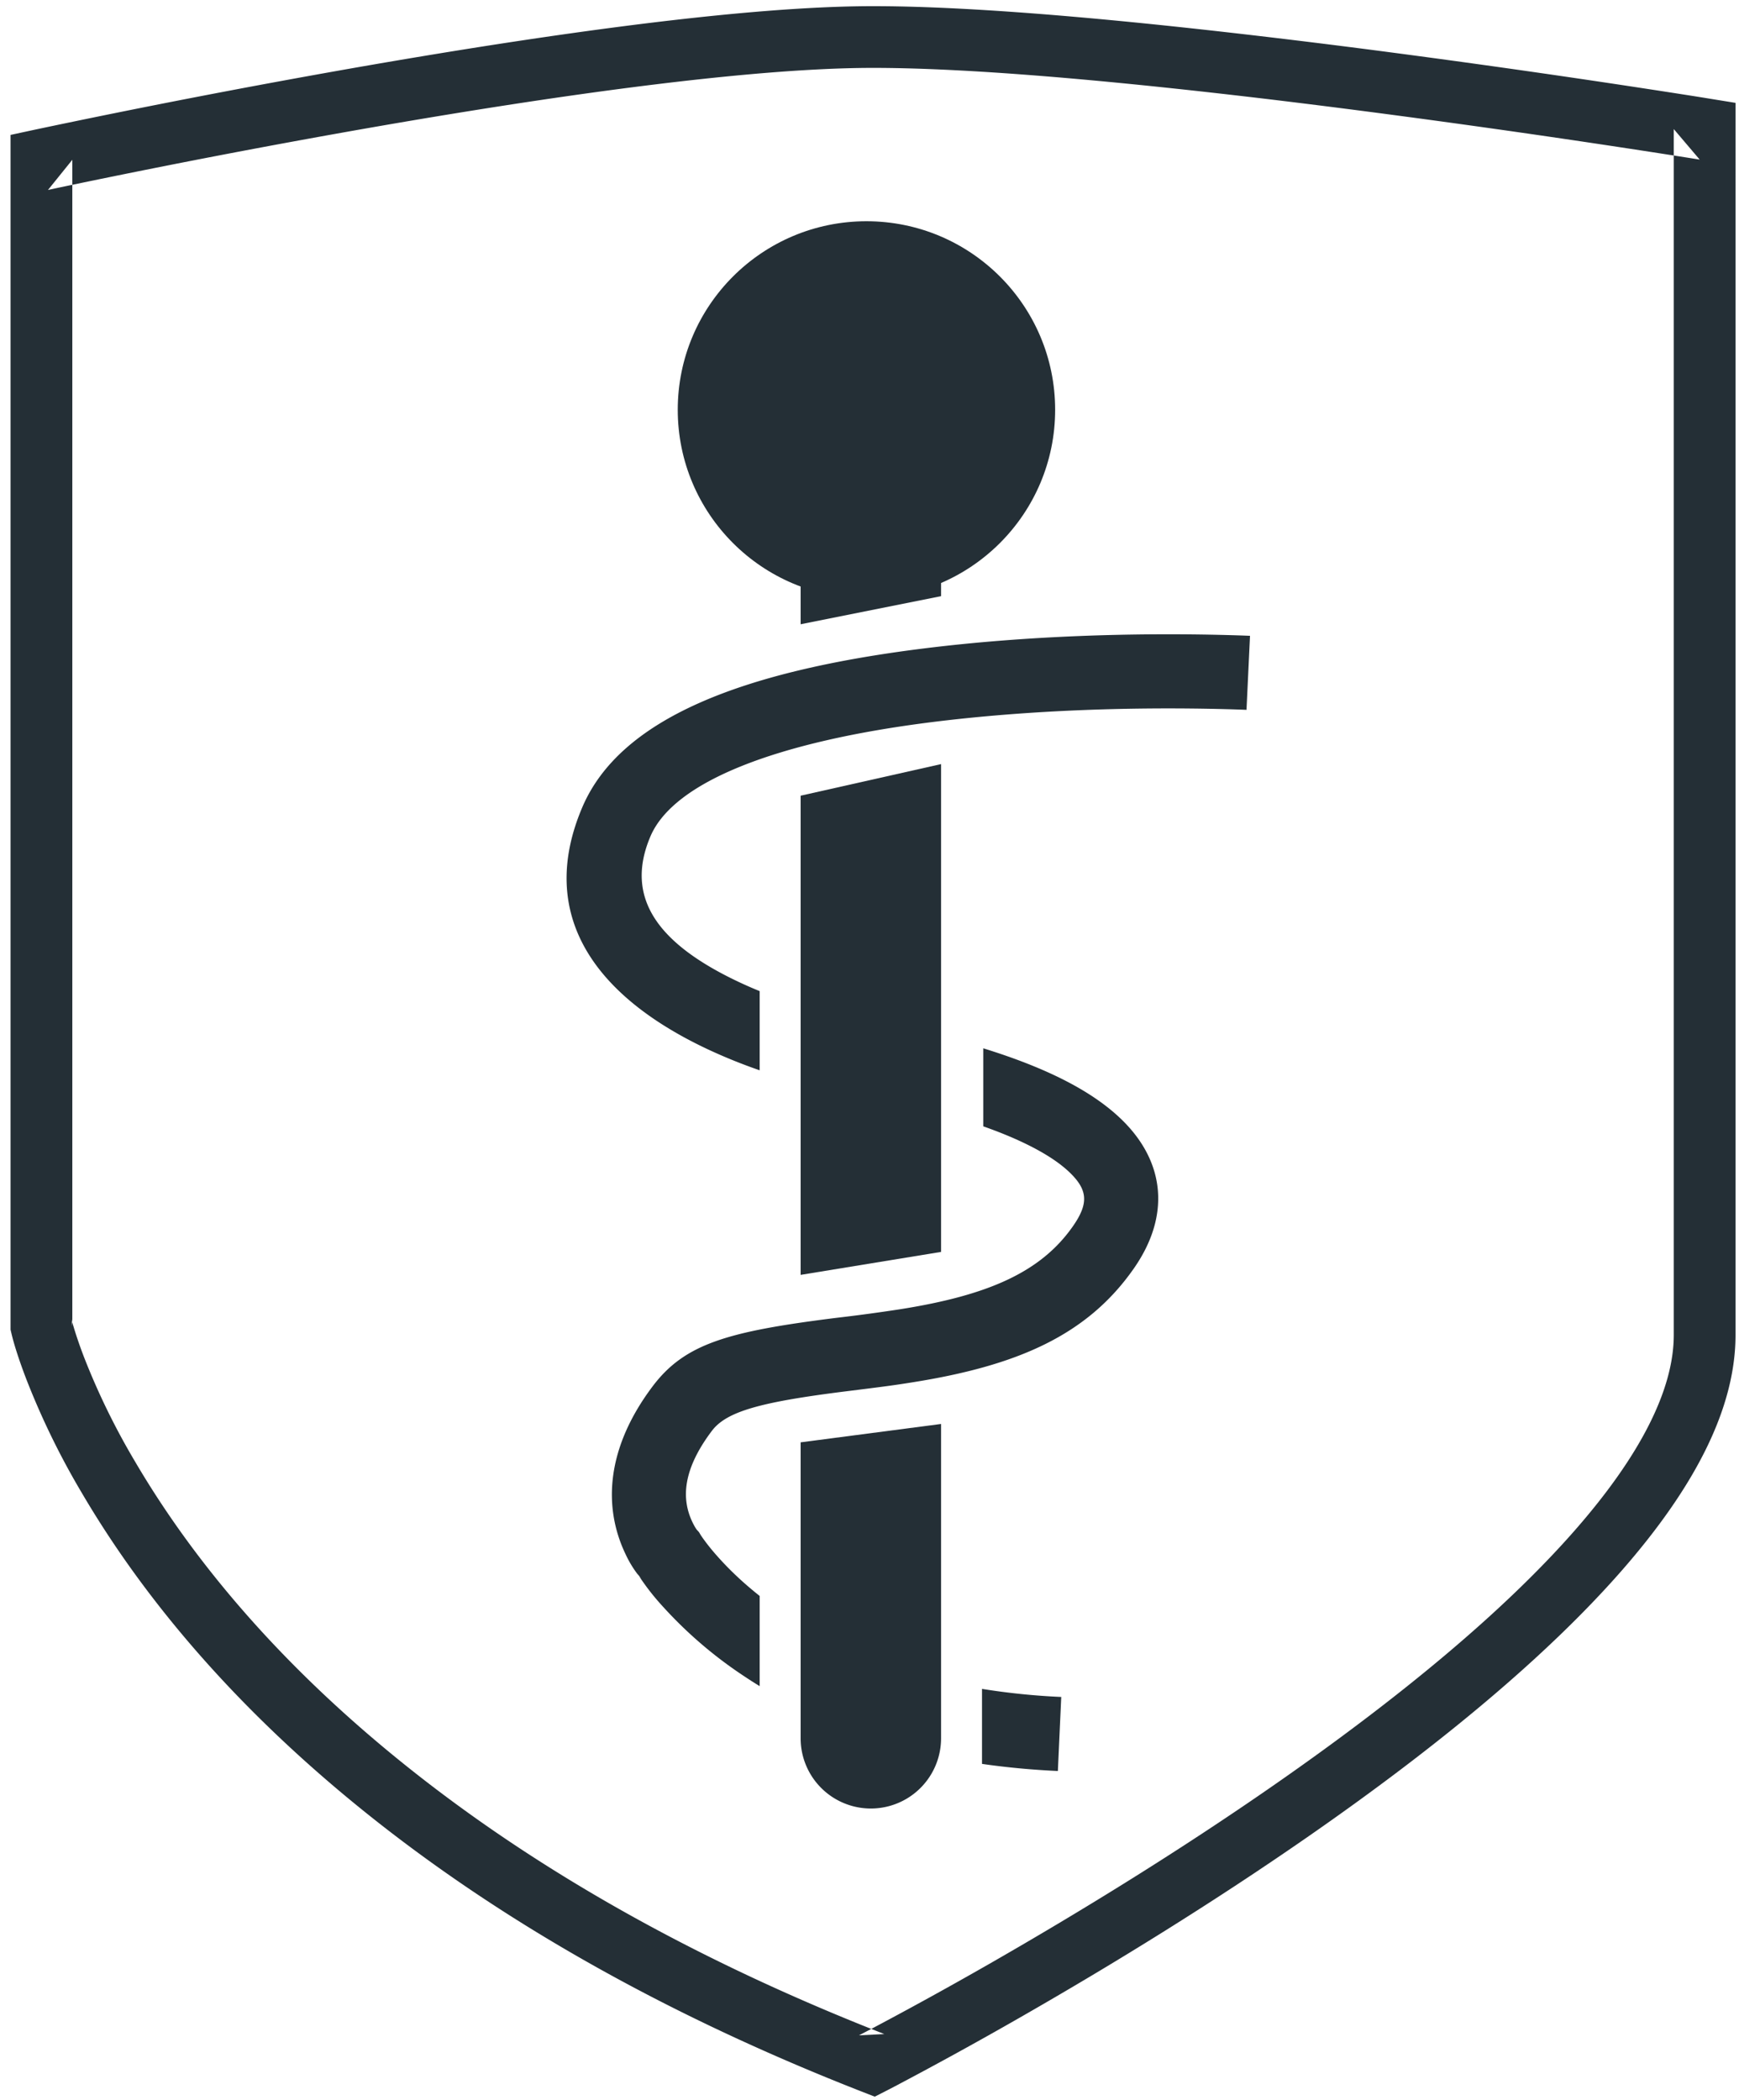 <svg width="53" height="64" viewBox="0 0 53 64" xmlns="http://www.w3.org/2000/svg"><title>dark gray/icon-large-resource-compliance-dark-gray</title><g fill="#242F36" fill-rule="evenodd"><path d="M.346 40.629c.062.271.203.744.45 1.389a23.464 23.464 0 0 0 1.689 3.468c2.078 3.546 5.161 7.082 9.44 10.37 3.924 3.015 8.678 5.676 14.34 7.891l.395.154.377-.192.292-.152a125.588 125.588 0 0 0 3.706-2.039c2.993-1.712 5.985-3.569 8.782-5.508 4.038-2.8 7.323-5.534 9.599-8.131 2.252-2.572 3.478-4.968 3.478-7.192V3.135l-.79-.128a93.01 93.01 0 0 0-.765-.122A376.504 376.504 0 0 0 42.413 1.6a280.726 280.726 0 0 0-5.024-.617C32.892.473 29.21.188 26.608.188 23.992.188 20.3.57 15.792 1.25c-1.608.243-3.292.52-5.028.824a289.069 289.069 0 0 0-9.7 1.878l-.742.16v36.415l.024.103zm1.835-.419l.023.21V4.87l-.742.92a70.39 70.39 0 0 1 .754-.16 287.208 287.208 0 0 1 8.873-1.704c1.722-.302 3.391-.576 4.984-.817 4.422-.667 8.035-1.04 10.535-1.04 2.514 0 6.138.28 10.57.782 1.594.18 3.265.387 4.989.614a374.643 374.643 0 0 1 9.635 1.399l-.79-.93v36.752c0 1.674-1.032 3.691-3.012 5.951-2.156 2.462-5.333 5.105-9.256 7.825-2.747 1.905-5.695 3.734-8.643 5.421a123.714 123.714 0 0 1-3.645 2.005l-.277.144.772-.039c-5.499-2.151-10.098-4.725-13.878-7.63-4.085-3.139-7.007-6.49-8.964-9.83a21.593 21.593 0 0 1-1.555-3.188c-.126-.33-.224-.62-.299-.867a4.954 4.954 0 0 1-.074-.269z"/><ellipse cx="26.407" cy="12.489" rx="5.751" ry="5.746"/><path d="M23.153 51.39a15.186 15.186 0 0 1-.517-.332 12.99 12.99 0 0 1-2.415-2.074 7.389 7.389 0 0 1-.798-1.03l.121.164a3.275 3.275 0 0 1-.473-.739c-.707-1.465-.585-3.26.817-5.124.979-1.301 2.283-1.674 5.584-2.088a52.12 52.12 0 0 0 1.958-.264c2.684-.424 4.294-1.13 5.273-2.535.483-.692.438-1.098-.07-1.603-.517-.515-1.446-1.008-2.666-1.437V31.95c.09.027.178.055.267.084 1.74.562 3.108 1.248 3.994 2.13 1.27 1.266 1.45 2.888.328 4.496-1.417 2.031-3.539 2.964-6.773 3.474-.559.089-.793.12-2.03.274-2.605.327-3.618.616-4.06 1.205-.878 1.166-.938 2.058-.587 2.784.064.133.118.21.127.222l.069.076.053.088c.01.016.045.07.108.155.115.158.26.338.438.535.351.391.767.784 1.252 1.168v2.75zm6.776 2.369c.74.107 1.51.18 2.312.217l.103-2.257a20.9 20.9 0 0 1-2.415-.246v2.286zM23.153 32.62a16.217 16.217 0 0 1-1.624-.66c-3.425-1.622-5.17-4.093-3.784-7.352 1.153-2.713 4.87-4.153 10.403-4.844 3.143-.392 6.433-.484 9.295-.408a44.043 44.043 0 0 1 .654.022l-.107 2.256a41.802 41.802 0 0 0-.606-.02c-2.76-.073-5.945.016-8.956.391-4.745.593-7.893 1.813-8.605 3.487-.789 1.855.202 3.256 2.672 4.426.215.102.434.198.658.289v2.413z"/><path d="M28.681 38.155V23.288l-4.28.963v14.604l4.28-.7zm0 5.244v9.58a2.14 2.14 0 0 1-4.28 0v-9.02l4.28-.56zm0-25.23v-.466a2.14 2.14 0 1 0-4.28 0v1.323l4.28-.856z"/></g></svg>